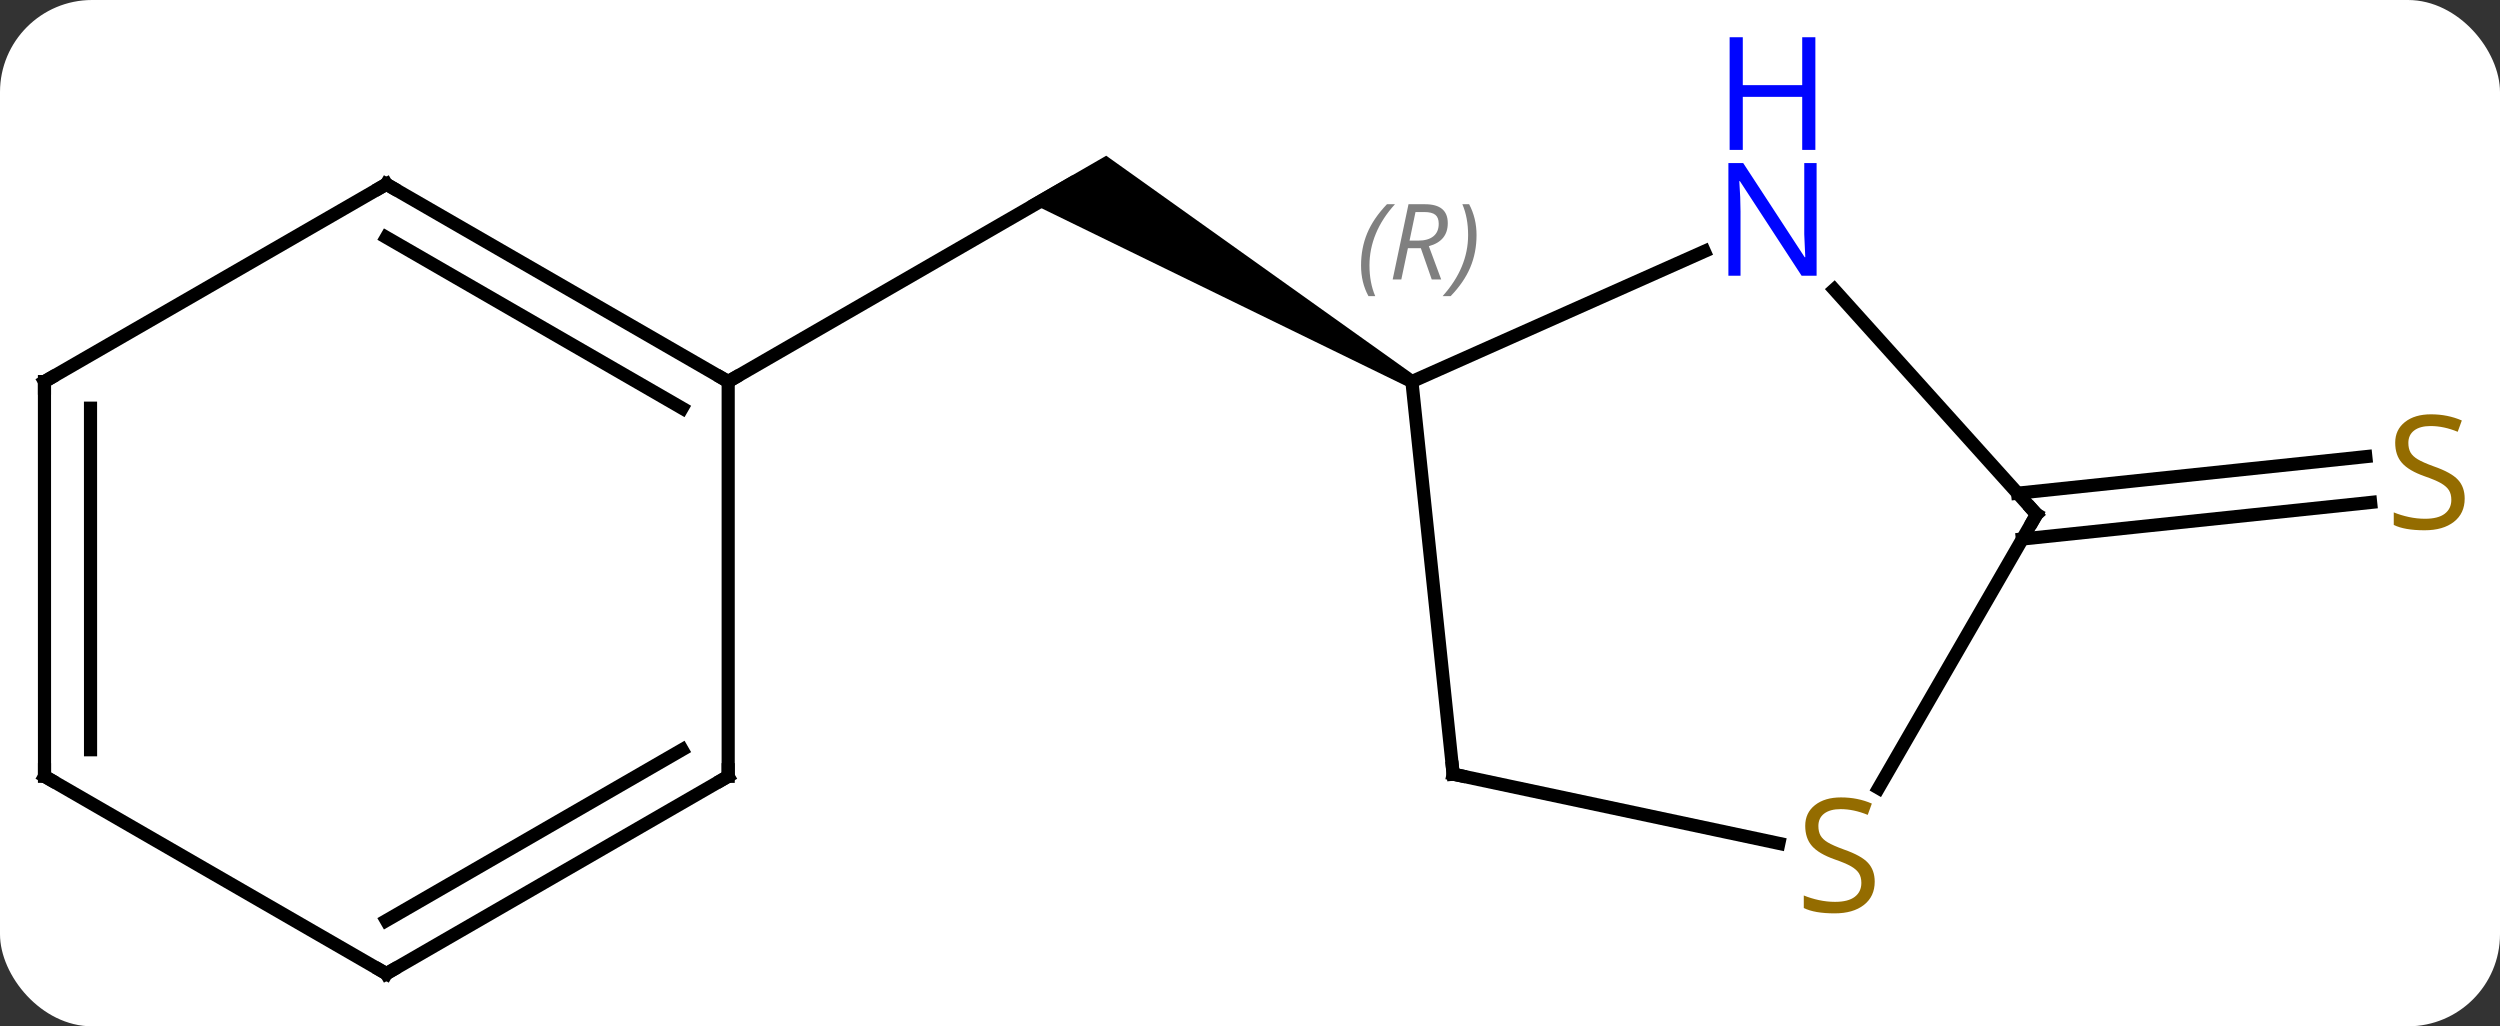 <svg width="190" viewBox="0 0 190 78" style="fill-opacity:1; color-rendering:auto; color-interpolation:auto; text-rendering:auto; stroke:black; stroke-linecap:square; stroke-miterlimit:10; shape-rendering:auto; stroke-opacity:1; fill:black; stroke-dasharray:none; font-weight:normal; stroke-width:1; font-family:'Open Sans'; font-style:normal; stroke-linejoin:miter; font-size:12; stroke-dashoffset:0; image-rendering:auto;" height="78" class="cas-substance-image" xmlns:xlink="http://www.w3.org/1999/xlink" xmlns="http://www.w3.org/2000/svg"><rect x="0" y="0" width="190" height="78" fill="#333333" stroke="none"/><svg class="cas-substance-single-component"><rect y="0" x="0" width="190" stroke="none" ry="7" rx="7" height="78" fill="white" class="cas-substance-group"/><svg y="0" x="0" width="190" viewBox="0 0 190 78" style="fill:black;" height="78" class="cas-substance-single-component-image"><svg><g><g transform="translate(94,44)" style="text-rendering:geometricPrecision; color-rendering:optimizeQuality; color-interpolation:linearRGB; stroke-linecap:butt; image-rendering:optimizeQuality;"><path style="stroke:none;" d="M13.555 -15.433 L13.055 -14.567 L-15.928 -28.701 L-9.928 -32.165 Z"/><line y2="-15" y1="-30" x2="-38.658" x1="-12.678" style="fill:none;"/><line y2="-6.516" y1="-9.296" x2="59.336" x1="85.801" style="fill:none;"/><line y2="-3.035" y1="-5.815" x2="59.701" x1="86.167" style="fill:none;"/><line y2="14.835" y1="-15" x2="16.44" x1="13.305" style="fill:none;"/><line y2="-24.895" y1="-15" x2="35.531" x1="13.305" style="fill:none;"/><line y2="20.096" y1="14.835" x2="41.193" x1="16.44" style="fill:none;"/><line y2="-4.908" y1="-21.992" x2="60.783" x1="45.4" style="fill:none;"/><line y2="-4.908" y1="15.895" x2="60.783" x1="48.772" style="fill:none;"/><line y2="-30" y1="-15" x2="-64.638" x1="-38.658" style="fill:none;"/><line y2="-25.959" y1="-12.979" x2="-64.638" x1="-42.158" style="fill:none;"/><line y2="15" y1="-15" x2="-38.658" x1="-38.658" style="fill:none;"/><line y2="-15" y1="-30" x2="-90.621" x1="-64.638" style="fill:none;"/><line y2="30" y1="15" x2="-64.638" x1="-38.658" style="fill:none;"/><line y2="25.959" y1="12.979" x2="-64.638" x1="-42.158" style="fill:none;"/><line y2="15" y1="-15" x2="-90.618" x1="-90.621" style="fill:none;"/><line y2="12.979" y1="-12.98" x2="-87.118" x1="-87.121" style="fill:none;"/><line y2="15" y1="30" x2="-90.618" x1="-64.638" style="fill:none;"/></g><g transform="translate(94,44)" style="fill:rgb(148,108,0); text-rendering:geometricPrecision; color-rendering:optimizeQuality; image-rendering:optimizeQuality; font-family:'Open Sans'; stroke:rgb(148,108,0); color-interpolation:linearRGB;"><path style="stroke:none;" d="M93.316 -6.106 Q93.316 -4.981 92.496 -4.34 Q91.676 -3.699 90.269 -3.699 Q88.738 -3.699 87.926 -4.106 L87.926 -5.059 Q88.457 -4.84 89.074 -4.707 Q89.691 -4.574 90.301 -4.574 Q91.301 -4.574 91.801 -4.957 Q92.301 -5.34 92.301 -6.012 Q92.301 -6.449 92.121 -6.738 Q91.941 -7.027 91.527 -7.27 Q91.113 -7.512 90.254 -7.809 Q89.066 -8.23 88.551 -8.816 Q88.035 -9.402 88.035 -10.355 Q88.035 -11.34 88.777 -11.926 Q89.519 -12.512 90.754 -12.512 Q92.019 -12.512 93.098 -12.043 L92.785 -11.184 Q91.723 -11.621 90.723 -11.621 Q89.926 -11.621 89.48 -11.285 Q89.035 -10.949 89.035 -10.34 Q89.035 -9.902 89.199 -9.613 Q89.363 -9.324 89.754 -9.09 Q90.144 -8.855 90.957 -8.559 Q92.301 -8.09 92.808 -7.535 Q93.316 -6.981 93.316 -6.106 Z"/></g><g transform="translate(94,44)" style="font-size:8.4px; fill:gray; text-rendering:geometricPrecision; image-rendering:optimizeQuality; color-rendering:optimizeQuality; font-family:'Open Sans'; font-style:italic; stroke:gray; color-interpolation:linearRGB;"><path style="stroke:none;" d="M9.44 -23.822 Q9.44 -25.15 9.908 -26.275 Q10.377 -27.4 11.408 -28.479 L12.018 -28.479 Q11.049 -27.416 10.565 -26.244 Q10.08 -25.072 10.08 -23.838 Q10.08 -22.51 10.518 -21.494 L10.002 -21.494 Q9.44 -22.525 9.44 -23.822 ZM13 -25.135 L12.5 -22.76 L11.843 -22.76 L13.046 -28.479 L14.296 -28.479 Q16.031 -28.479 16.031 -27.041 Q16.031 -25.682 14.593 -25.291 L15.531 -22.76 L14.812 -22.76 L13.984 -25.135 L13 -25.135 ZM13.578 -27.885 Q13.187 -25.963 13.125 -25.713 L13.781 -25.713 Q14.531 -25.713 14.937 -26.041 Q15.343 -26.369 15.343 -26.994 Q15.343 -27.463 15.086 -27.674 Q14.828 -27.885 14.234 -27.885 L13.578 -27.885 ZM18.217 -26.135 Q18.217 -24.807 17.74 -23.674 Q17.264 -22.541 16.248 -21.494 L15.639 -21.494 Q17.576 -23.65 17.576 -26.135 Q17.576 -27.463 17.139 -28.479 L17.654 -28.479 Q18.217 -27.416 18.217 -26.135 Z"/></g><g transform="translate(94,44)" style="stroke-linecap:butt; font-size:8.4px; text-rendering:geometricPrecision; image-rendering:optimizeQuality; color-rendering:optimizeQuality; font-family:'Open Sans'; font-style:italic; color-interpolation:linearRGB; stroke-miterlimit:5;"><path style="fill:none;" d="M16.388 14.338 L16.44 14.835 L16.929 14.939"/></g><g transform="translate(94,44)" style="stroke-linecap:butt; fill:rgb(0,5,255); text-rendering:geometricPrecision; color-rendering:optimizeQuality; image-rendering:optimizeQuality; font-family:'Open Sans'; stroke:rgb(0,5,255); color-interpolation:linearRGB; stroke-miterlimit:5;"><path style="stroke:none;" d="M44.062 -23.045 L42.921 -23.045 L38.233 -30.232 L38.187 -30.232 Q38.28 -28.967 38.28 -27.92 L38.28 -23.045 L37.358 -23.045 L37.358 -31.607 L38.483 -31.607 L43.155 -24.451 L43.202 -24.451 Q43.202 -24.607 43.155 -25.467 Q43.108 -26.326 43.124 -26.701 L43.124 -31.607 L44.062 -31.607 L44.062 -23.045 Z"/><path style="stroke:none;" d="M43.968 -32.607 L42.968 -32.607 L42.968 -36.639 L38.452 -36.639 L38.452 -32.607 L37.452 -32.607 L37.452 -41.17 L38.452 -41.17 L38.452 -37.529 L42.968 -37.529 L42.968 -41.17 L43.968 -41.17 L43.968 -32.607 Z"/><path style="fill:rgb(148,108,0); stroke:none;" d="M48.478 23.009 Q48.478 24.134 47.658 24.775 Q46.838 25.416 45.431 25.416 Q43.9 25.416 43.088 25.009 L43.088 24.056 Q43.619 24.275 44.236 24.408 Q44.853 24.541 45.463 24.541 Q46.463 24.541 46.963 24.158 Q47.463 23.775 47.463 23.103 Q47.463 22.666 47.283 22.377 Q47.103 22.088 46.689 21.845 Q46.275 21.603 45.416 21.306 Q44.228 20.884 43.713 20.299 Q43.197 19.713 43.197 18.759 Q43.197 17.775 43.939 17.189 Q44.681 16.603 45.916 16.603 Q47.181 16.603 48.26 17.072 L47.947 17.931 Q46.885 17.494 45.885 17.494 Q45.088 17.494 44.642 17.83 Q44.197 18.166 44.197 18.775 Q44.197 19.213 44.361 19.502 Q44.525 19.791 44.916 20.025 Q45.306 20.259 46.119 20.556 Q47.463 21.025 47.971 21.58 Q48.478 22.134 48.478 23.009 Z"/><path style="fill:none; stroke:black;" d="M60.448 -5.28 L60.783 -4.908 L60.533 -4.475"/><path style="fill:none; stroke:black;" d="M-39.091 -15.25 L-38.658 -15 L-38.225 -15.25"/><path style="fill:none; stroke:black;" d="M-64.205 -29.75 L-64.638 -30 L-65.071 -29.75"/><path style="fill:none; stroke:black;" d="M-38.658 14.5 L-38.658 15 L-39.091 15.25"/><path style="fill:none; stroke:black;" d="M-90.188 -15.25 L-90.621 -15 L-90.621 -14.5"/><path style="fill:none; stroke:black;" d="M-64.205 29.75 L-64.638 30 L-65.071 29.75"/><path style="fill:none; stroke:black;" d="M-90.618 14.5 L-90.618 15 L-90.185 15.25"/></g></g></svg></svg></svg></svg>